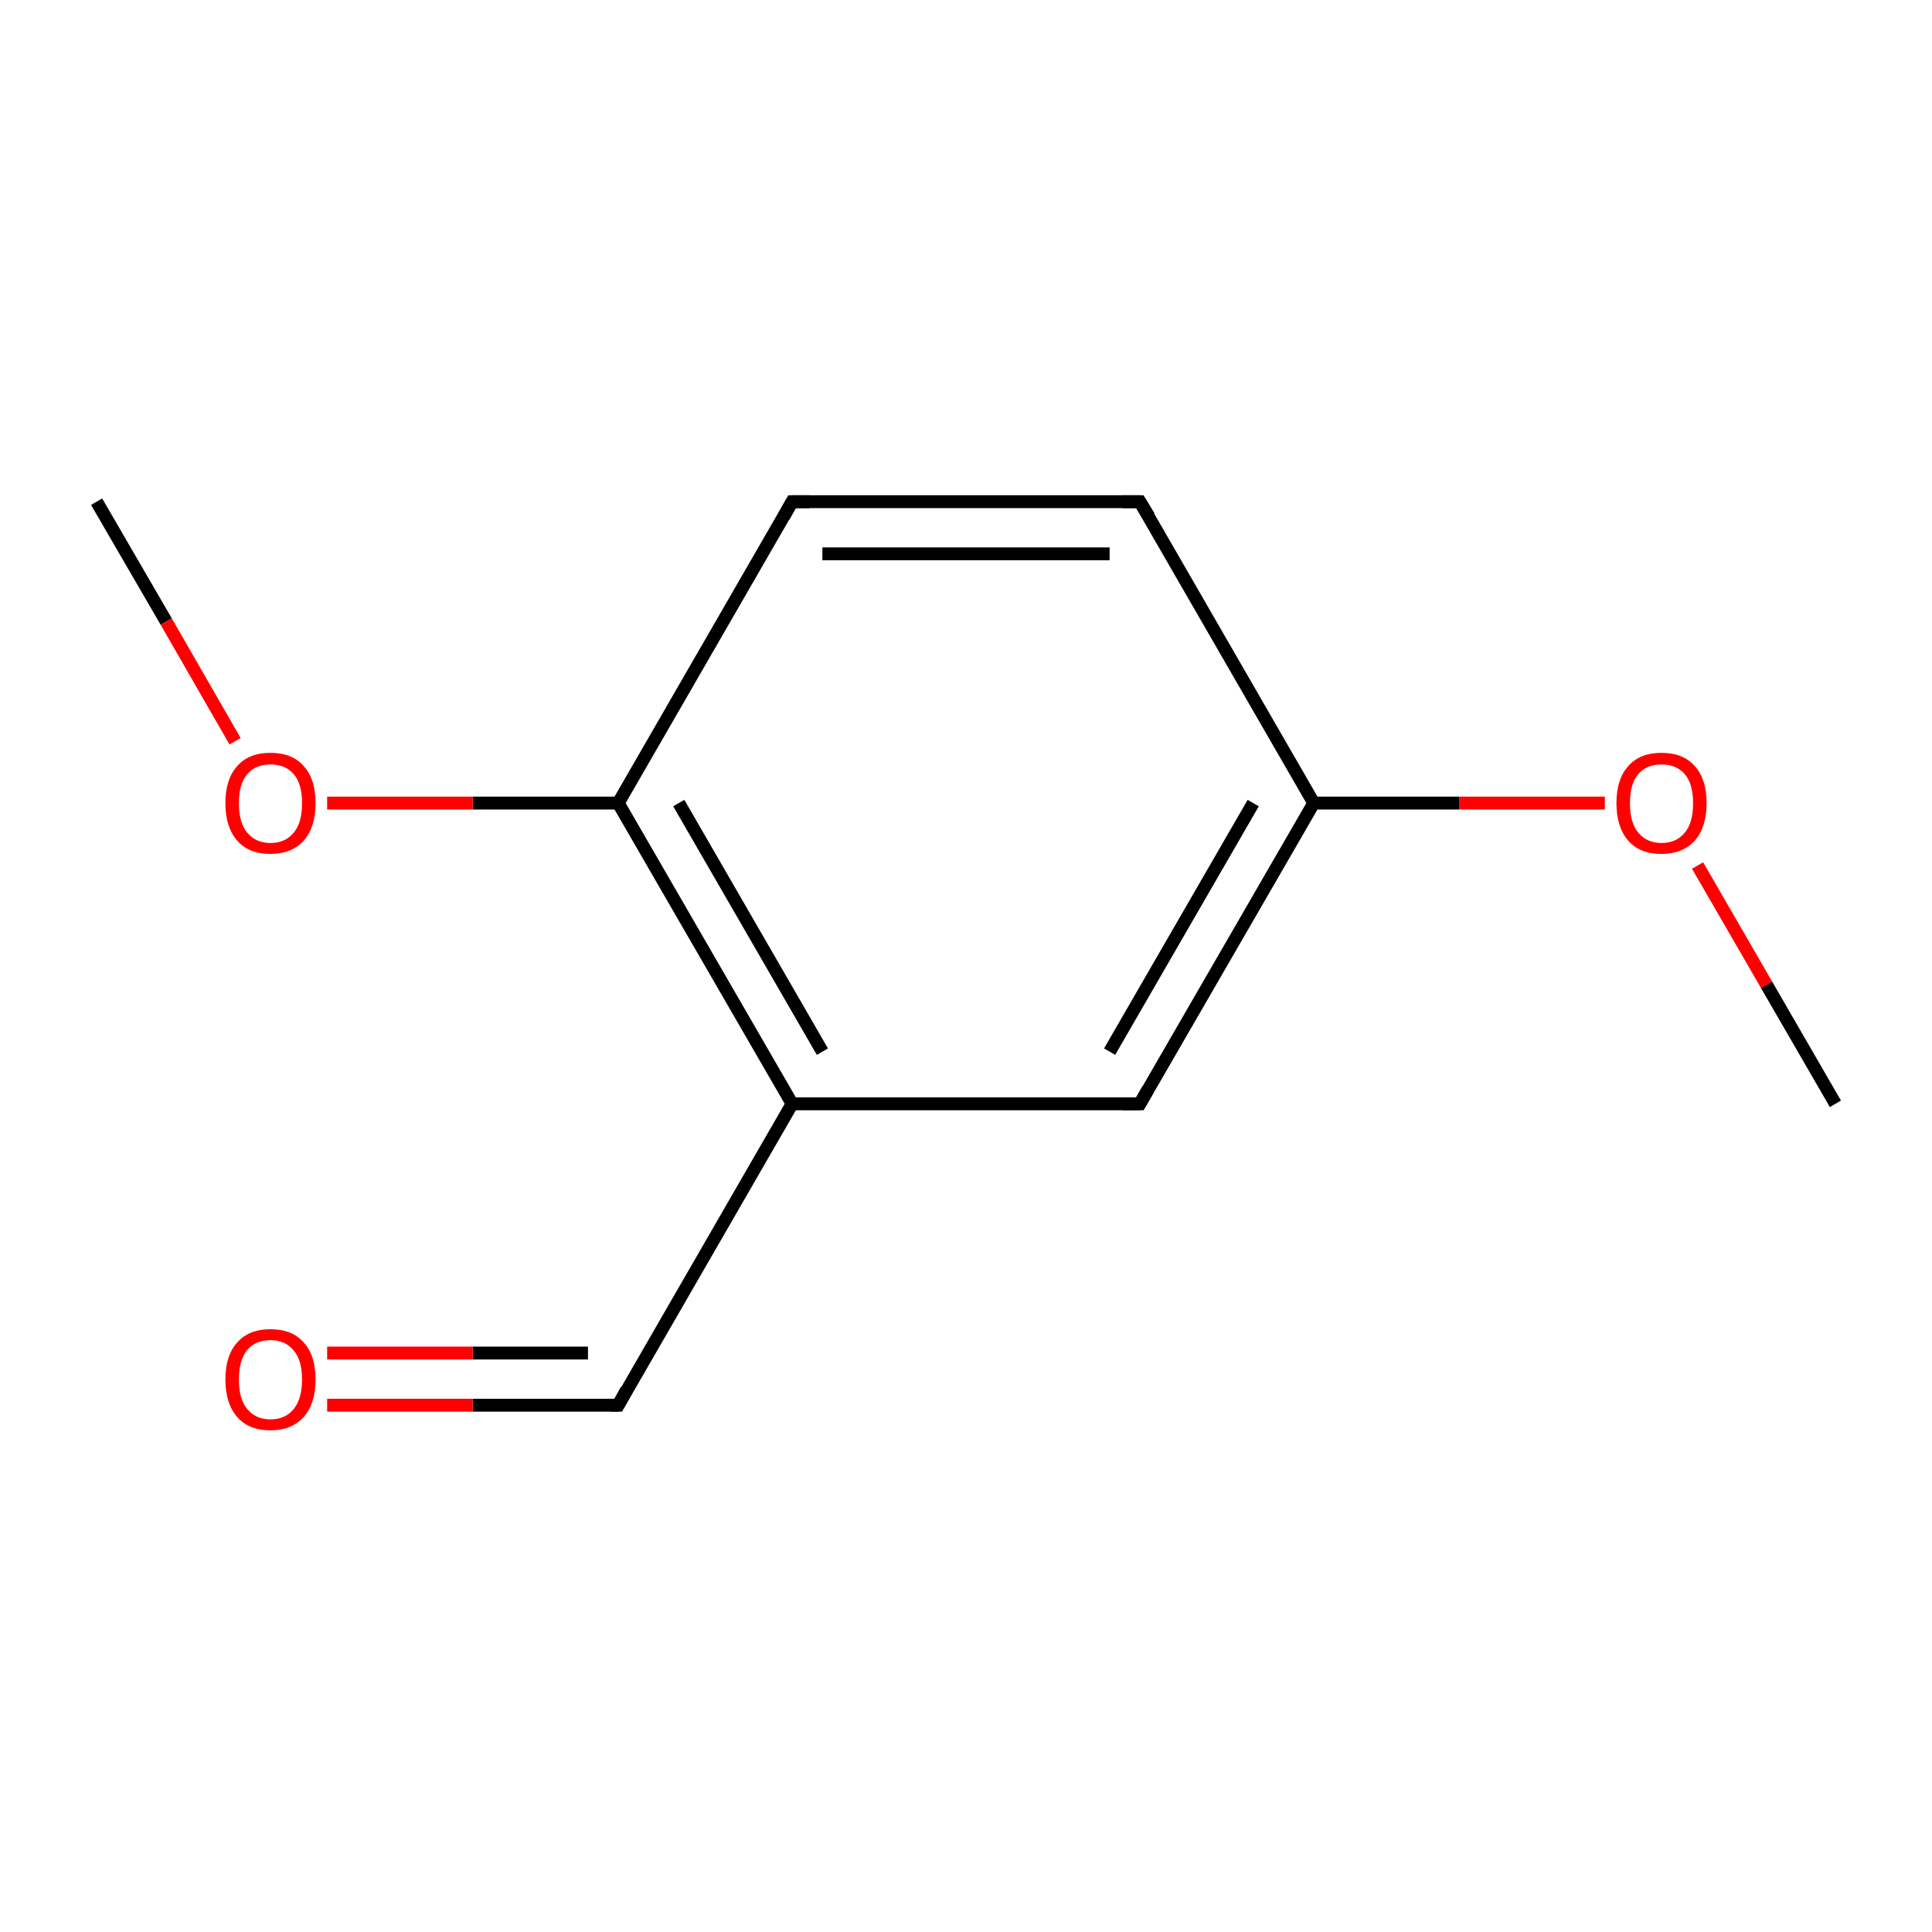 <?xml version='1.0' encoding='iso-8859-1'?>
<svg version='1.1' baseProfile='full'
              xmlns='http://www.w3.org/2000/svg'
                      xmlns:rdkit='http://www.rdkit.org/xml'
                      xmlns:xlink='http://www.w3.org/1999/xlink'
                  xml:space='preserve'
width='300px' height='300px' viewBox='0 0 300 300'>
<!-- END OF HEADER -->
<rect style='opacity:1.0;fill:#FFFFFF;stroke:none' width='300.0' height='300.0' x='0.0' y='0.0'> </rect>
<path class='bond-0 atom-0 atom-1' d='M 285.0,171.4 L 274.3,152.9' style='fill:none;fill-rule:evenodd;stroke:#000000;stroke-width:2.0px;stroke-linecap:butt;stroke-linejoin:miter;stroke-opacity:1' />
<path class='bond-0 atom-0 atom-1' d='M 274.3,152.9 L 263.6,134.4' style='fill:none;fill-rule:evenodd;stroke:#FF0000;stroke-width:2.0px;stroke-linecap:butt;stroke-linejoin:miter;stroke-opacity:1' />
<path class='bond-1 atom-1 atom-2' d='M 249.2,124.7 L 226.6,124.7' style='fill:none;fill-rule:evenodd;stroke:#FF0000;stroke-width:2.0px;stroke-linecap:butt;stroke-linejoin:miter;stroke-opacity:1' />
<path class='bond-1 atom-1 atom-2' d='M 226.6,124.7 L 204.0,124.7' style='fill:none;fill-rule:evenodd;stroke:#000000;stroke-width:2.0px;stroke-linecap:butt;stroke-linejoin:miter;stroke-opacity:1' />
<path class='bond-2 atom-2 atom-3' d='M 204.0,124.7 L 177.0,171.4' style='fill:none;fill-rule:evenodd;stroke:#000000;stroke-width:2.0px;stroke-linecap:butt;stroke-linejoin:miter;stroke-opacity:1' />
<path class='bond-2 atom-2 atom-3' d='M 194.6,124.7 L 172.3,163.3' style='fill:none;fill-rule:evenodd;stroke:#000000;stroke-width:2.0px;stroke-linecap:butt;stroke-linejoin:miter;stroke-opacity:1' />
<path class='bond-3 atom-3 atom-4' d='M 177.0,171.4 L 123.0,171.4' style='fill:none;fill-rule:evenodd;stroke:#000000;stroke-width:2.0px;stroke-linecap:butt;stroke-linejoin:miter;stroke-opacity:1' />
<path class='bond-4 atom-4 atom-5' d='M 123.0,171.4 L 96.0,124.7' style='fill:none;fill-rule:evenodd;stroke:#000000;stroke-width:2.0px;stroke-linecap:butt;stroke-linejoin:miter;stroke-opacity:1' />
<path class='bond-4 atom-4 atom-5' d='M 127.7,163.3 L 105.4,124.7' style='fill:none;fill-rule:evenodd;stroke:#000000;stroke-width:2.0px;stroke-linecap:butt;stroke-linejoin:miter;stroke-opacity:1' />
<path class='bond-5 atom-5 atom-6' d='M 96.0,124.7 L 123.0,77.9' style='fill:none;fill-rule:evenodd;stroke:#000000;stroke-width:2.0px;stroke-linecap:butt;stroke-linejoin:miter;stroke-opacity:1' />
<path class='bond-6 atom-6 atom-7' d='M 123.0,77.9 L 177.0,77.9' style='fill:none;fill-rule:evenodd;stroke:#000000;stroke-width:2.0px;stroke-linecap:butt;stroke-linejoin:miter;stroke-opacity:1' />
<path class='bond-6 atom-6 atom-7' d='M 127.7,86.0 L 172.3,86.0' style='fill:none;fill-rule:evenodd;stroke:#000000;stroke-width:2.0px;stroke-linecap:butt;stroke-linejoin:miter;stroke-opacity:1' />
<path class='bond-7 atom-5 atom-8' d='M 96.0,124.7 L 73.4,124.7' style='fill:none;fill-rule:evenodd;stroke:#000000;stroke-width:2.0px;stroke-linecap:butt;stroke-linejoin:miter;stroke-opacity:1' />
<path class='bond-7 atom-5 atom-8' d='M 73.4,124.7 L 50.8,124.7' style='fill:none;fill-rule:evenodd;stroke:#FF0000;stroke-width:2.0px;stroke-linecap:butt;stroke-linejoin:miter;stroke-opacity:1' />
<path class='bond-8 atom-8 atom-9' d='M 36.5,115.1 L 25.8,96.5' style='fill:none;fill-rule:evenodd;stroke:#FF0000;stroke-width:2.0px;stroke-linecap:butt;stroke-linejoin:miter;stroke-opacity:1' />
<path class='bond-8 atom-8 atom-9' d='M 25.8,96.5 L 15.0,77.9' style='fill:none;fill-rule:evenodd;stroke:#000000;stroke-width:2.0px;stroke-linecap:butt;stroke-linejoin:miter;stroke-opacity:1' />
<path class='bond-9 atom-4 atom-10' d='M 123.0,171.4 L 96.0,218.2' style='fill:none;fill-rule:evenodd;stroke:#000000;stroke-width:2.0px;stroke-linecap:butt;stroke-linejoin:miter;stroke-opacity:1' />
<path class='bond-10 atom-10 atom-11' d='M 96.0,218.2 L 73.4,218.2' style='fill:none;fill-rule:evenodd;stroke:#000000;stroke-width:2.0px;stroke-linecap:butt;stroke-linejoin:miter;stroke-opacity:1' />
<path class='bond-10 atom-10 atom-11' d='M 73.4,218.2 L 50.8,218.2' style='fill:none;fill-rule:evenodd;stroke:#FF0000;stroke-width:2.0px;stroke-linecap:butt;stroke-linejoin:miter;stroke-opacity:1' />
<path class='bond-10 atom-10 atom-11' d='M 91.3,210.1 L 73.4,210.1' style='fill:none;fill-rule:evenodd;stroke:#000000;stroke-width:2.0px;stroke-linecap:butt;stroke-linejoin:miter;stroke-opacity:1' />
<path class='bond-10 atom-10 atom-11' d='M 73.4,210.1 L 50.8,210.1' style='fill:none;fill-rule:evenodd;stroke:#FF0000;stroke-width:2.0px;stroke-linecap:butt;stroke-linejoin:miter;stroke-opacity:1' />
<path class='bond-11 atom-7 atom-2' d='M 177.0,77.9 L 204.0,124.7' style='fill:none;fill-rule:evenodd;stroke:#000000;stroke-width:2.0px;stroke-linecap:butt;stroke-linejoin:miter;stroke-opacity:1' />
<path d='M 178.3,169.1 L 177.0,171.4 L 174.3,171.4' style='fill:none;stroke:#000000;stroke-width:2.0px;stroke-linecap:butt;stroke-linejoin:miter;stroke-miterlimit:10;stroke-opacity:1;' />
<path d='M 121.7,80.2 L 123.0,77.9 L 125.7,77.9' style='fill:none;stroke:#000000;stroke-width:2.0px;stroke-linecap:butt;stroke-linejoin:miter;stroke-miterlimit:10;stroke-opacity:1;' />
<path d='M 174.3,77.9 L 177.0,77.9 L 178.4,80.2' style='fill:none;stroke:#000000;stroke-width:2.0px;stroke-linecap:butt;stroke-linejoin:miter;stroke-miterlimit:10;stroke-opacity:1;' />
<path d='M 97.3,215.8 L 96.0,218.2 L 94.9,218.2' style='fill:none;stroke:#000000;stroke-width:2.0px;stroke-linecap:butt;stroke-linejoin:miter;stroke-miterlimit:10;stroke-opacity:1;' />
<path class='atom-1' d='M 251.0 124.7
Q 251.0 121.0, 252.8 119.0
Q 254.6 116.9, 258.0 116.9
Q 261.4 116.9, 263.2 119.0
Q 265.0 121.0, 265.0 124.7
Q 265.0 128.4, 263.2 130.5
Q 261.3 132.6, 258.0 132.6
Q 254.6 132.6, 252.8 130.5
Q 251.0 128.4, 251.0 124.7
M 258.0 130.9
Q 260.3 130.9, 261.6 129.3
Q 262.9 127.8, 262.9 124.7
Q 262.9 121.7, 261.6 120.2
Q 260.3 118.7, 258.0 118.7
Q 255.7 118.7, 254.4 120.2
Q 253.1 121.7, 253.1 124.7
Q 253.1 127.8, 254.4 129.3
Q 255.7 130.9, 258.0 130.9
' fill='#FF0000'/>
<path class='atom-8' d='M 35.0 124.7
Q 35.0 121.0, 36.8 119.0
Q 38.6 116.9, 42.0 116.9
Q 45.4 116.9, 47.2 119.0
Q 49.0 121.0, 49.0 124.7
Q 49.0 128.4, 47.2 130.5
Q 45.3 132.6, 42.0 132.6
Q 38.6 132.6, 36.8 130.5
Q 35.0 128.4, 35.0 124.7
M 42.0 130.9
Q 44.3 130.9, 45.6 129.3
Q 46.9 127.8, 46.9 124.7
Q 46.9 121.7, 45.6 120.2
Q 44.3 118.7, 42.0 118.7
Q 39.7 118.7, 38.4 120.2
Q 37.1 121.7, 37.1 124.7
Q 37.1 127.8, 38.4 129.3
Q 39.7 130.9, 42.0 130.9
' fill='#FF0000'/>
<path class='atom-11' d='M 35.0 214.2
Q 35.0 210.5, 36.8 208.5
Q 38.6 206.4, 42.0 206.4
Q 45.4 206.4, 47.2 208.5
Q 49.0 210.5, 49.0 214.2
Q 49.0 217.9, 47.2 220.0
Q 45.3 222.1, 42.0 222.1
Q 38.6 222.1, 36.8 220.0
Q 35.0 217.9, 35.0 214.2
M 42.0 220.4
Q 44.3 220.4, 45.6 218.8
Q 46.9 217.2, 46.9 214.2
Q 46.9 211.2, 45.6 209.7
Q 44.3 208.1, 42.0 208.1
Q 39.7 208.1, 38.4 209.6
Q 37.1 211.2, 37.1 214.2
Q 37.1 217.3, 38.4 218.8
Q 39.7 220.4, 42.0 220.4
' fill='#FF0000'/>
</svg>

